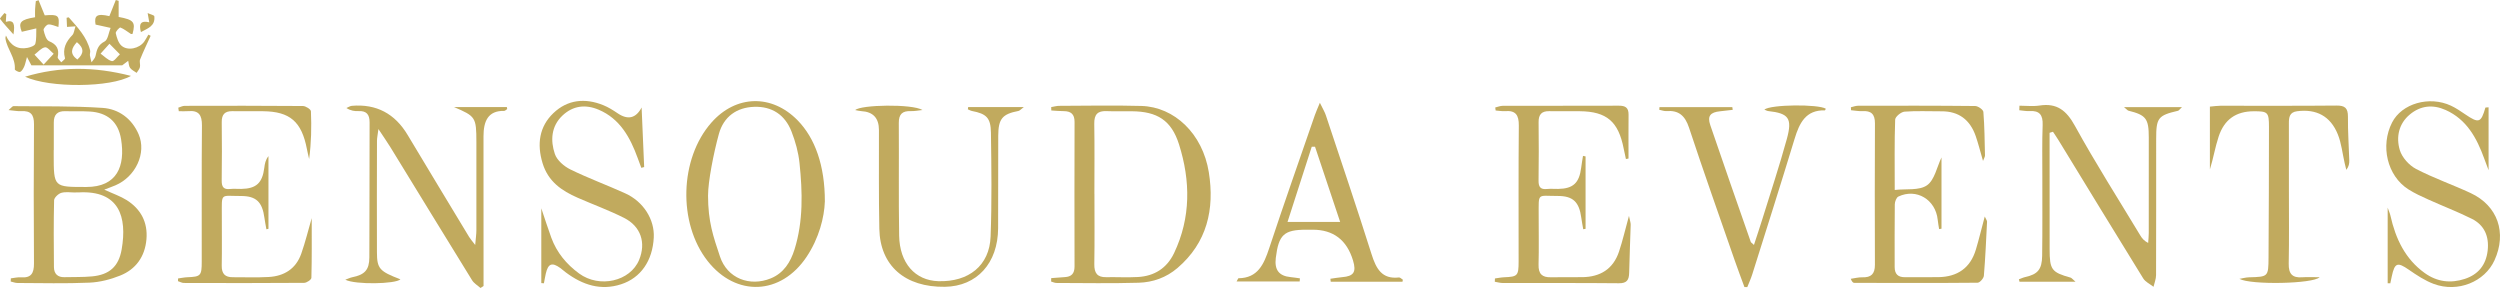 <svg width="408" height="47" viewBox="0 0 408 47" fill="none" xmlns="http://www.w3.org/2000/svg">
<path d="M171.557 45.389C172.295 45.333 173.031 45.267 173.77 45.225C174.841 45.166 175.368 44.67 175.365 43.486C175.344 35.62 175.348 27.758 175.368 19.892C175.371 18.607 174.753 18.145 173.608 18.138C172.93 18.138 172.252 18.069 171.573 18.03C171.567 17.846 171.56 17.662 171.557 17.478C171.986 17.409 172.416 17.277 172.849 17.273C177.322 17.259 181.799 17.166 186.268 17.291C191.675 17.44 196.272 21.837 197.279 28.108C198.25 34.151 196.984 39.61 192.172 43.732C190.331 45.309 188.145 46.073 185.835 46.142C181.365 46.274 176.889 46.191 172.416 46.18C172.124 46.18 171.835 46.028 171.543 45.948C171.547 45.76 171.553 45.573 171.557 45.385V45.389ZM178.605 31.644H178.612C178.612 35.464 178.656 39.284 178.592 43.1C178.568 44.569 179.082 45.26 180.516 45.236C182.249 45.205 183.988 45.305 185.717 45.208C188.37 45.055 190.425 43.798 191.618 41.287C194.361 35.512 194.294 29.515 192.42 23.573C191.168 19.604 188.82 18.197 184.757 18.159C183.357 18.145 181.956 18.19 180.56 18.135C179.139 18.079 178.558 18.683 178.585 20.191C178.649 24.007 178.605 27.827 178.605 31.647V31.644Z" fill="#C1AA5E"/>
<path d="M17.013 30.949C18.49 31.626 19.659 32.019 20.68 32.661C22.956 34.102 24.142 36.248 23.9 39.054C23.655 41.902 22.151 43.951 19.625 44.968C18.04 45.607 16.294 46.055 14.598 46.128C10.693 46.298 6.777 46.198 2.865 46.184C2.493 46.184 2.12 46.028 1.747 45.944C1.754 45.771 1.761 45.597 1.767 45.427C2.325 45.364 2.889 45.218 3.436 45.26C5.065 45.385 5.559 44.614 5.545 42.992C5.488 35.422 5.491 27.851 5.548 20.281C5.562 18.687 4.994 18.051 3.493 18.142C2.929 18.176 2.355 18.055 1.398 17.968C1.888 17.555 2.036 17.319 2.184 17.322C7.039 17.381 11.905 17.284 16.744 17.607C19.347 17.78 21.506 19.322 22.624 21.913C23.947 24.976 22.14 28.834 18.84 30.244C18.343 30.456 17.829 30.637 17.009 30.953L17.013 30.949ZM12.332 31.401V31.418C11.549 31.418 10.73 31.265 10.005 31.473C9.524 31.612 8.839 32.255 8.829 32.685C8.742 36.318 8.769 39.954 8.802 43.586C8.812 44.694 9.424 45.264 10.515 45.236C12.019 45.198 13.53 45.246 15.025 45.107C17.829 44.843 19.367 43.517 19.854 40.707C20.774 35.404 19.471 31.032 12.835 31.401C12.668 31.411 12.5 31.401 12.335 31.401H12.332ZM8.782 24.507H8.765C8.765 24.736 8.765 24.969 8.765 25.198C8.765 30.612 8.765 30.508 14.085 30.515C19.122 30.522 20.462 27.101 19.763 22.739C19.3 19.833 17.49 18.374 14.649 18.201C13.312 18.117 11.969 18.187 10.633 18.145C9.373 18.107 8.772 18.711 8.779 20.003C8.786 21.503 8.779 23.003 8.779 24.507H8.782Z" fill="#C1AA5E"/>
<path d="M74.059 17.468H82.72C82.74 17.579 82.757 17.69 82.777 17.798C82.609 17.902 82.438 18.103 82.27 18.1C79.624 18.041 78.905 19.812 78.908 22.246C78.918 29.595 78.915 36.943 78.915 44.291C78.915 45.087 78.915 45.882 78.915 46.677C78.75 46.785 78.582 46.892 78.418 47C77.951 46.583 77.36 46.25 77.041 45.732C72.585 38.523 68.173 31.289 63.74 24.066C63.209 23.201 62.628 22.375 61.759 21.062C61.635 22.045 61.527 22.503 61.524 22.958C61.51 29.032 61.493 35.109 61.517 41.183C61.527 43.854 61.933 44.274 65.349 45.587C64.563 46.361 57.978 46.489 56.352 45.646C56.836 45.472 57.151 45.316 57.487 45.246C59.502 44.843 60.268 44.062 60.278 42.024C60.318 34.675 60.288 27.327 60.318 19.979C60.325 18.642 59.781 18.072 58.508 18.131C57.873 18.159 57.239 18.079 56.534 17.628C56.829 17.506 57.121 17.298 57.427 17.27C61.41 16.932 64.45 18.528 66.547 22.059C69.872 27.615 73.226 33.151 76.574 38.69C76.766 39.006 77.018 39.28 77.552 39.978C77.646 38.877 77.743 38.235 77.746 37.592C77.756 32.79 77.75 27.987 77.746 23.184C77.74 19.138 77.629 18.979 74.066 17.461L74.059 17.468Z" fill="#C1AA5E"/>
<path d="M334.492 21.673C334.492 22.222 334.492 22.767 334.492 23.316C334.492 29.102 334.492 34.884 334.499 40.669C334.499 44.024 334.818 44.441 337.914 45.305C338.092 45.354 338.23 45.562 338.727 45.983H329.583C329.549 45.85 329.519 45.715 329.485 45.583C329.831 45.458 330.17 45.291 330.526 45.212C332.548 44.764 333.25 43.986 333.28 41.742C333.34 37.405 333.303 33.067 333.31 28.73C333.313 25.955 333.256 23.174 333.361 20.402C333.421 18.753 332.843 18.027 331.242 18.128C330.684 18.162 330.113 18.041 329.549 17.992C329.556 17.746 329.566 17.496 329.573 17.249C330.674 17.249 331.799 17.388 332.877 17.221C335.681 16.794 337.236 18.006 338.639 20.559C341.981 26.632 345.708 32.477 349.288 38.412C349.566 38.877 349.899 39.304 350.581 39.648C350.614 39.113 350.675 38.579 350.678 38.04C350.685 32.835 350.681 27.629 350.681 22.423C350.681 19.357 350.231 18.774 347.36 18.062C347.226 18.027 347.118 17.874 346.638 17.485H356.098C355.688 17.871 355.587 18.044 355.456 18.076C352.192 18.84 351.887 19.218 351.887 22.691C351.883 30.095 351.897 37.499 351.87 44.903C351.87 45.538 351.598 46.173 351.454 46.806C350.883 46.354 350.131 46.017 349.768 45.427C345.13 37.929 340.547 30.397 335.946 22.875C335.661 22.41 335.345 21.962 335.046 21.503C334.862 21.559 334.677 21.618 334.492 21.673Z" fill="#C1AA5E"/>
<path d="M50.872 35.571C50.872 38.933 50.906 42.142 50.818 45.347C50.812 45.642 50.056 46.156 49.643 46.16C43.098 46.212 36.557 46.198 30.012 46.18C29.689 46.18 29.367 45.989 29.045 45.885C29.051 45.739 29.055 45.59 29.061 45.444C29.565 45.375 30.069 45.267 30.573 45.246C32.755 45.159 32.923 45.007 32.923 42.697C32.933 35.293 32.89 27.89 32.957 20.486C32.974 18.767 32.426 17.992 30.751 18.138C30.23 18.183 29.703 18.145 29.179 18.145C29.152 17.954 29.122 17.763 29.095 17.572C29.444 17.468 29.79 17.273 30.139 17.273C36.57 17.256 43.004 17.246 49.435 17.301C49.895 17.305 50.731 17.839 50.744 18.159C50.852 20.722 50.805 23.292 50.449 25.952C50.328 25.407 50.19 24.861 50.086 24.313C49.227 19.85 47.319 18.197 42.937 18.152C41.258 18.135 39.582 18.159 37.903 18.142C36.731 18.131 36.174 18.645 36.187 19.916C36.224 23.097 36.224 26.278 36.181 29.459C36.167 30.508 36.499 30.956 37.537 30.845C38.145 30.779 38.766 30.841 39.381 30.831C41.825 30.789 42.823 29.866 43.135 27.376C43.216 26.73 43.33 26.084 43.813 25.48V37.342C43.703 37.367 43.588 37.391 43.477 37.419C43.37 36.804 43.239 36.189 43.158 35.571C42.813 32.963 41.812 31.98 39.31 31.987C35.902 31.998 36.207 31.359 36.201 35.196C36.194 37.915 36.238 40.635 36.187 43.35C36.16 44.705 36.758 45.25 37.99 45.243C39.948 45.232 41.909 45.316 43.86 45.205C46.345 45.062 48.286 43.906 49.169 41.392C49.828 39.52 50.298 37.578 50.879 35.571H50.872Z" fill="#C1AA5E"/>
<path d="M258.765 25.521V37.346C258.637 37.367 258.51 37.391 258.382 37.412C258.278 36.794 258.154 36.175 258.07 35.554C257.724 32.953 256.717 31.977 254.211 31.98C250.813 31.991 251.122 31.355 251.112 35.203C251.105 37.863 251.166 40.527 251.092 43.184C251.048 44.705 251.683 45.278 253.076 45.25C254.809 45.215 256.545 45.26 258.278 45.232C261.126 45.184 263.258 43.944 264.222 41.065C264.816 39.294 265.233 37.46 265.847 35.234C265.998 35.988 266.139 36.342 266.129 36.693C266.059 39.294 265.931 41.892 265.881 44.493C265.857 45.687 265.515 46.236 264.215 46.226C257.895 46.163 251.575 46.201 245.256 46.187C244.822 46.187 244.389 46.052 243.953 45.983C243.959 45.802 243.966 45.621 243.973 45.444C244.476 45.378 244.98 45.271 245.487 45.25C247.667 45.163 247.835 45.007 247.838 42.697C247.845 35.293 247.801 27.89 247.871 20.489C247.888 18.77 247.344 18.003 245.665 18.135C245.145 18.176 244.618 18.072 244.09 18.034C244.067 17.871 244.043 17.707 244.023 17.541C244.429 17.447 244.839 17.27 245.245 17.27C251.565 17.253 257.885 17.273 264.205 17.249C265.226 17.246 265.793 17.544 265.78 18.697C265.756 21.09 265.773 23.483 265.773 25.872C265.632 25.9 265.491 25.924 265.35 25.952C265.233 25.4 265.102 24.847 264.994 24.292C264.134 19.84 262.224 18.194 257.831 18.152C256.152 18.135 254.477 18.159 252.798 18.142C251.612 18.131 251.085 18.673 251.099 19.933C251.135 23.114 251.139 26.296 251.092 29.477C251.075 30.543 251.444 30.953 252.465 30.845C253.073 30.782 253.694 30.841 254.309 30.831C256.743 30.789 257.737 29.859 258.05 27.362C258.13 26.719 258.244 26.08 258.345 25.441C258.483 25.469 258.624 25.497 258.762 25.525L258.765 25.521Z" fill="#C1AA5E"/>
<path d="M316.852 25.695V37.322C316.721 37.342 316.594 37.367 316.463 37.388C316.386 36.88 316.285 36.373 316.234 35.863C315.892 32.564 312.752 30.678 309.811 32.081C309.492 32.234 309.236 32.904 309.23 33.338C309.186 36.752 309.213 40.166 309.209 43.579C309.209 44.746 309.777 45.25 310.878 45.239C312.725 45.222 314.572 45.267 316.416 45.229C319.421 45.163 321.554 43.774 322.467 40.718C322.967 39.044 323.377 37.339 323.911 35.335C324.133 35.818 324.297 36.005 324.287 36.186C324.139 39.131 324.012 42.076 323.767 45.01C323.73 45.43 323.105 46.135 322.749 46.139C316.036 46.201 309.32 46.18 302.608 46.163C302.426 46.163 302.242 46.007 302.043 45.5C302.678 45.413 303.313 45.236 303.944 45.257C305.348 45.302 305.992 44.722 305.986 43.218C305.959 35.523 305.952 27.827 305.992 20.131C305.999 18.596 305.348 18.058 303.954 18.135C303.336 18.169 302.712 18.041 302.09 17.989C302.084 17.829 302.074 17.666 302.067 17.506C302.45 17.419 302.829 17.263 303.212 17.259C309.589 17.246 315.969 17.232 322.346 17.301C322.816 17.305 323.656 17.892 323.686 18.263C323.877 20.621 323.894 22.997 323.951 25.368C323.955 25.563 323.817 25.757 323.629 26.264C323.179 24.715 322.867 23.462 322.45 22.246C321.52 19.541 319.663 18.148 316.852 18.166C314.838 18.18 312.816 18.065 310.815 18.221C310.254 18.267 309.307 19.048 309.29 19.52C309.162 23.205 309.22 26.896 309.22 31.001C311.124 30.786 313.212 31.13 314.492 30.234C315.721 29.376 316.11 27.237 316.852 25.695Z" fill="#C1AA5E"/>
<path d="M134.615 32.908C134.524 35.457 133.671 38.874 131.633 41.919C127.442 48.184 120.118 48.493 115.487 42.603C110.615 36.405 110.9 25.903 116.102 20.006C120.098 15.478 125.958 15.325 130.175 19.642C133 22.531 134.628 26.99 134.618 32.908H134.615ZM115.551 31.855C115.551 36.234 116.424 38.627 117.495 41.853C118.688 45.448 122.378 46.826 125.793 45.43C127.882 44.576 129.01 42.808 129.668 40.7C131.109 36.085 130.971 31.341 130.481 26.615C130.3 24.865 129.813 23.094 129.171 21.458C128.1 18.718 125.968 17.346 123.107 17.433C120.236 17.52 118.103 19.034 117.324 21.851C116.444 25.035 115.555 29.668 115.555 31.859L115.551 31.855Z" fill="#C1AA5E"/>
<path d="M228.882 45.975H217.176C217.155 45.816 217.139 45.653 217.119 45.493C217.76 45.406 218.398 45.288 219.043 45.232C220.933 45.08 221.387 44.399 220.812 42.506C219.8 39.163 217.608 37.49 214.234 37.488C213.898 37.488 213.562 37.488 213.227 37.488C209.546 37.485 208.676 38.283 208.21 42.09C207.968 44.055 208.74 45.045 210.634 45.225C211.141 45.274 211.642 45.357 212.145 45.427C212.132 45.597 212.118 45.764 212.108 45.934H201.813C202.014 45.583 202.068 45.41 202.122 45.41C205.275 45.378 206.265 43.135 207.135 40.502C209.539 33.231 212.092 26.007 214.59 18.77C214.765 18.26 214.996 17.77 215.403 16.773C215.879 17.76 216.192 18.253 216.373 18.798C218.882 26.341 221.43 33.866 223.825 41.447C224.58 43.84 225.517 45.604 228.311 45.281C228.506 45.26 228.734 45.521 228.946 45.649C228.925 45.76 228.905 45.868 228.885 45.979L228.882 45.975ZM210.124 36.221H218.714C217.307 32.005 215.96 27.976 214.613 23.948H214.076C212.79 27.945 211.504 31.942 210.124 36.221Z" fill="#C1AA5E"/>
<path d="M104.711 17.544C104.849 20.784 104.99 24.021 105.128 27.261C104.973 27.303 104.816 27.348 104.661 27.39C104.463 26.855 104.261 26.316 104.067 25.782C102.834 22.392 101.159 19.374 97.713 17.909C95.564 16.996 93.506 17.228 91.773 18.878C89.946 20.618 89.812 22.944 90.554 25.132C90.903 26.167 92.062 27.15 93.086 27.653C96.011 29.088 99.077 30.209 102.045 31.557C105.02 32.904 106.844 35.832 106.696 38.759C106.505 42.555 104.574 45.35 101.367 46.392C98.032 47.476 95.087 46.5 92.364 44.475C92.045 44.239 91.753 43.965 91.434 43.736C90.087 42.767 89.456 43.01 89.076 44.645C88.956 45.17 88.871 45.701 88.767 46.233C88.626 46.222 88.485 46.212 88.341 46.201V33.998C88.915 35.693 89.409 37.242 89.963 38.766C90.859 41.225 92.458 43.131 94.506 44.632C97.841 47.073 102.861 45.916 104.308 42.406C105.457 39.62 104.597 36.946 101.844 35.557C99.386 34.318 96.79 33.377 94.268 32.269C91.679 31.133 89.456 29.636 88.543 26.615C87.602 23.507 88.015 20.666 90.299 18.475C92.623 16.242 95.497 15.964 98.445 17.159C99.271 17.492 100.05 17.978 100.796 18.485C102.477 19.624 103.783 19.308 104.715 17.537L104.711 17.544Z" fill="#C1AA5E"/>
<path d="M406.136 17.509V27.778C405.82 26.934 405.619 26.41 405.427 25.882C404.202 22.496 402.546 19.482 399.128 17.951C397.032 17.013 395.041 17.228 393.288 18.68C391.478 20.18 391.011 22.382 391.649 24.497C392.015 25.705 393.164 26.976 394.285 27.563C397.17 29.07 400.266 30.136 403.221 31.515C407.63 33.574 409.148 37.985 407.103 42.478C405.501 46 401.112 47.792 397.197 46.34C395.75 45.802 394.4 44.906 393.107 44.01C391.27 42.739 390.817 42.867 390.34 45.09C390.259 45.472 390.179 45.854 390.098 46.236C389.957 46.233 389.813 46.229 389.668 46.226V33.894C389.866 34.456 390.034 34.814 390.118 35.189C390.961 38.961 392.529 42.267 395.699 44.548C397.727 46.01 399.937 46.274 402.254 45.517C404.427 44.805 405.72 43.26 405.988 40.885C406.25 38.565 405.434 36.724 403.403 35.71C401.092 34.557 398.674 33.637 396.32 32.571C395.195 32.064 394.057 31.55 393.019 30.883C389.591 28.678 388.439 23.795 390.39 19.989C391.975 16.891 396.451 15.596 400.001 17.249C400.81 17.628 401.566 18.142 402.311 18.649C404.548 20.17 404.897 20.062 405.622 17.551C405.793 17.537 405.965 17.523 406.133 17.513L406.136 17.509Z" fill="#C1AA5E"/>
<path d="M360.655 17.402C361.373 17.339 361.86 17.259 362.35 17.259C368.674 17.253 374.994 17.291 381.317 17.228C382.677 17.214 383.197 17.617 383.184 19.072C383.16 21.441 383.332 23.809 383.402 26.177C383.415 26.671 383.348 27.164 382.919 27.723C382.828 27.351 382.734 26.983 382.646 26.612C382.287 25.045 382.123 23.392 381.532 21.927C380.319 18.923 378.006 17.753 374.893 18.152C373.65 18.312 373.543 19.128 373.546 20.121C373.553 23.823 373.553 27.528 373.55 31.23C373.55 35.165 373.597 39.099 373.519 43.034C373.486 44.708 374.127 45.368 375.699 45.253C376.545 45.191 377.401 45.243 378.56 45.243C377.515 46.33 367.317 46.531 365.473 45.51C365.994 45.423 366.511 45.274 367.032 45.257C370.165 45.173 370.205 45.184 370.225 42.051C370.272 34.936 370.292 27.82 370.296 20.704C370.296 18.308 370.111 18.148 367.801 18.159C364.933 18.169 363.009 19.475 362.078 22.302C361.508 24.038 361.209 25.868 360.655 27.653V17.398V17.402Z" fill="#C1AA5E"/>
<path d="M284.689 46.84C284.165 45.406 283.621 43.982 283.121 42.541C280.609 35.311 278.05 28.098 275.646 20.829C274.991 18.854 273.947 17.975 271.979 18.128C271.589 18.159 271.19 17.992 270.793 17.916C270.804 17.77 270.814 17.628 270.827 17.482H282.715C282.735 17.631 282.758 17.777 282.778 17.926C282.093 18.006 281.412 18.093 280.727 18.159C279.131 18.315 278.611 18.926 279.111 20.402C281.277 26.775 283.51 33.126 285.727 39.481C285.76 39.575 285.881 39.634 286.247 39.971C286.734 38.471 287.197 37.11 287.624 35.734C288.971 31.39 290.404 27.07 291.61 22.687C292.547 19.288 291.905 18.492 288.568 18.124C288.369 18.103 288.185 17.982 287.94 17.888C288.997 17.037 296.778 16.978 297.977 17.746C297.92 17.839 297.863 18.013 297.809 18.013C294.713 17.93 293.665 20.055 292.873 22.67C290.629 30.05 288.292 37.398 285.975 44.753C285.75 45.472 285.431 46.156 285.156 46.858C285.001 46.854 284.847 46.847 284.692 46.844L284.689 46.84Z" fill="#C1AA5E"/>
<path d="M158.007 17.475H167.087C166.597 17.839 166.422 18.065 166.214 18.107C163.588 18.61 162.926 19.374 162.913 22.146C162.89 27.178 162.916 32.213 162.893 37.245C162.866 42.958 159.427 46.726 154.212 46.806C147.708 46.903 143.628 43.367 143.507 37.346C143.396 31.966 143.457 26.587 143.443 21.208C143.439 19.266 142.482 18.242 140.572 18.138C140.263 18.121 139.957 18.034 139.571 17.965C140.461 17.089 148.85 16.923 150.552 17.954C149.907 18.02 149.259 18.155 148.618 18.135C147.301 18.09 146.674 18.6 146.684 20.055C146.727 26.188 146.64 32.321 146.741 38.45C146.815 42.947 149.35 45.771 153.131 45.889C158.091 46.041 161.482 43.34 161.664 38.638C161.882 32.977 161.801 27.303 161.721 21.635C161.687 19.215 160.962 18.562 158.642 18.117C158.403 18.072 158.182 17.937 157.953 17.843C157.97 17.721 157.987 17.6 158.004 17.478L158.007 17.475Z" fill="#C1AA5E"/>
<path d="M15.596 4.014C15.341 2.546 15.804 2.153 17.849 2.632C18.198 1.757 18.547 0.879 18.9 0C19.055 0.045 19.209 0.09 19.363 0.135V2.764C21.845 3.223 22.147 3.615 21.63 5.536C21.536 5.536 21.415 5.574 21.345 5.529C20.78 5.171 20.253 4.726 19.649 4.49C19.515 4.438 18.836 5.164 18.893 5.414C19.058 6.14 19.31 6.991 19.817 7.449C20.821 8.355 22.745 7.921 23.544 6.782C23.793 6.428 23.991 6.036 24.212 5.657C24.337 5.72 24.464 5.779 24.588 5.841C24.008 7.126 23.39 8.394 22.866 9.703C22.721 10.06 22.93 10.557 22.839 10.953C22.762 11.29 22.486 11.578 22.298 11.891C21.936 11.627 21.486 11.429 21.23 11.078C21.016 10.783 21.019 10.318 20.925 9.925C20.525 10.227 20.122 10.526 19.941 10.665H5.122C5.102 10.63 4.88 10.206 4.403 9.303C4.168 10.133 4.104 10.55 3.93 10.908C3.775 11.231 3.547 11.644 3.265 11.738C3.037 11.814 2.409 11.453 2.419 11.325C2.556 9.432 1.166 8.053 0.894 6.313C0.877 6.206 0.881 6.095 0.968 5.793C1.697 7.425 2.886 8.13 4.504 7.81C4.968 7.72 5.676 7.466 5.763 7.14C5.975 6.348 5.891 5.473 5.925 4.633C5.162 4.81 4.403 4.99 3.554 5.188C2.969 3.692 3.285 3.202 5.723 2.816C5.723 2.403 5.706 1.962 5.726 1.521C5.747 1.077 5.804 0.632 5.847 0.188C5.995 0.135 6.143 0.087 6.294 0.035C6.626 0.851 6.962 1.67 7.301 2.507C9.504 2.316 9.746 2.507 9.531 4.407C8.977 4.251 8.42 3.955 7.889 3.994C7.593 4.014 7.056 4.66 7.113 4.907C7.264 5.57 7.54 6.522 8.013 6.723C9.269 7.251 9.686 7.991 9.42 9.324C9.373 9.553 9.793 9.883 9.998 10.165C10.213 9.942 10.649 9.654 10.609 9.505C10.172 7.939 10.774 6.793 11.808 5.727C12.08 5.449 12.11 4.917 12.322 4.299C11.758 4.337 11.402 4.358 10.935 4.39C10.911 3.893 10.888 3.396 10.868 2.903C11.042 2.875 11.197 2.806 11.234 2.848C12.654 4.462 14.168 6.018 14.709 8.237C14.77 8.48 14.639 8.772 14.672 9.029C14.726 9.415 14.847 9.79 14.938 10.168C15.162 9.828 15.512 9.512 15.589 9.14C15.797 8.14 15.989 7.321 17.07 6.772C17.614 6.497 17.735 5.32 18.047 4.553C17.345 4.396 16.643 4.244 15.596 4.011V4.014ZM17.862 7.14C17.214 7.859 16.815 8.307 16.415 8.755C17.026 9.189 17.594 9.821 18.265 9.974C18.605 10.05 19.128 9.262 19.568 8.866C19.078 8.373 18.591 7.876 17.862 7.14ZM7.117 10.543C7.822 9.783 8.292 9.279 8.762 8.772C8.285 8.394 7.751 7.65 7.342 7.72C6.724 7.824 6.197 8.491 5.629 8.918C6.029 9.356 6.432 9.793 7.12 10.543H7.117ZM12.547 6.879C11.633 7.894 11.344 8.772 12.62 9.717C13.735 8.724 13.732 7.848 12.547 6.879Z" fill="#C1AA5E"/>
<path d="M4.091 12.519C9.716 10.835 15.347 10.832 21.372 12.387C18.077 14.304 8.097 14.381 4.091 12.519Z" fill="#C1AA5E"/>
<path d="M24.36 3.643C24.266 3.098 24.199 2.726 24.095 2.129C24.578 2.355 25.166 2.476 25.186 2.66C25.361 4.265 24.112 4.619 23 5.233C22.628 3.9 22.973 3.306 24.36 3.643Z" fill="#C1AA5E"/>
<path d="M1.025 2.309C1.005 2.677 0.982 3.046 0.951 3.563C2.284 3.174 2.469 3.928 2.197 5.622C1.284 4.587 0.595 3.865 0.004 3.07C-0.053 2.994 0.471 2.452 0.723 2.129C0.824 2.188 0.921 2.25 1.022 2.309H1.025Z" fill="#C1AA5E"/>
</svg>
